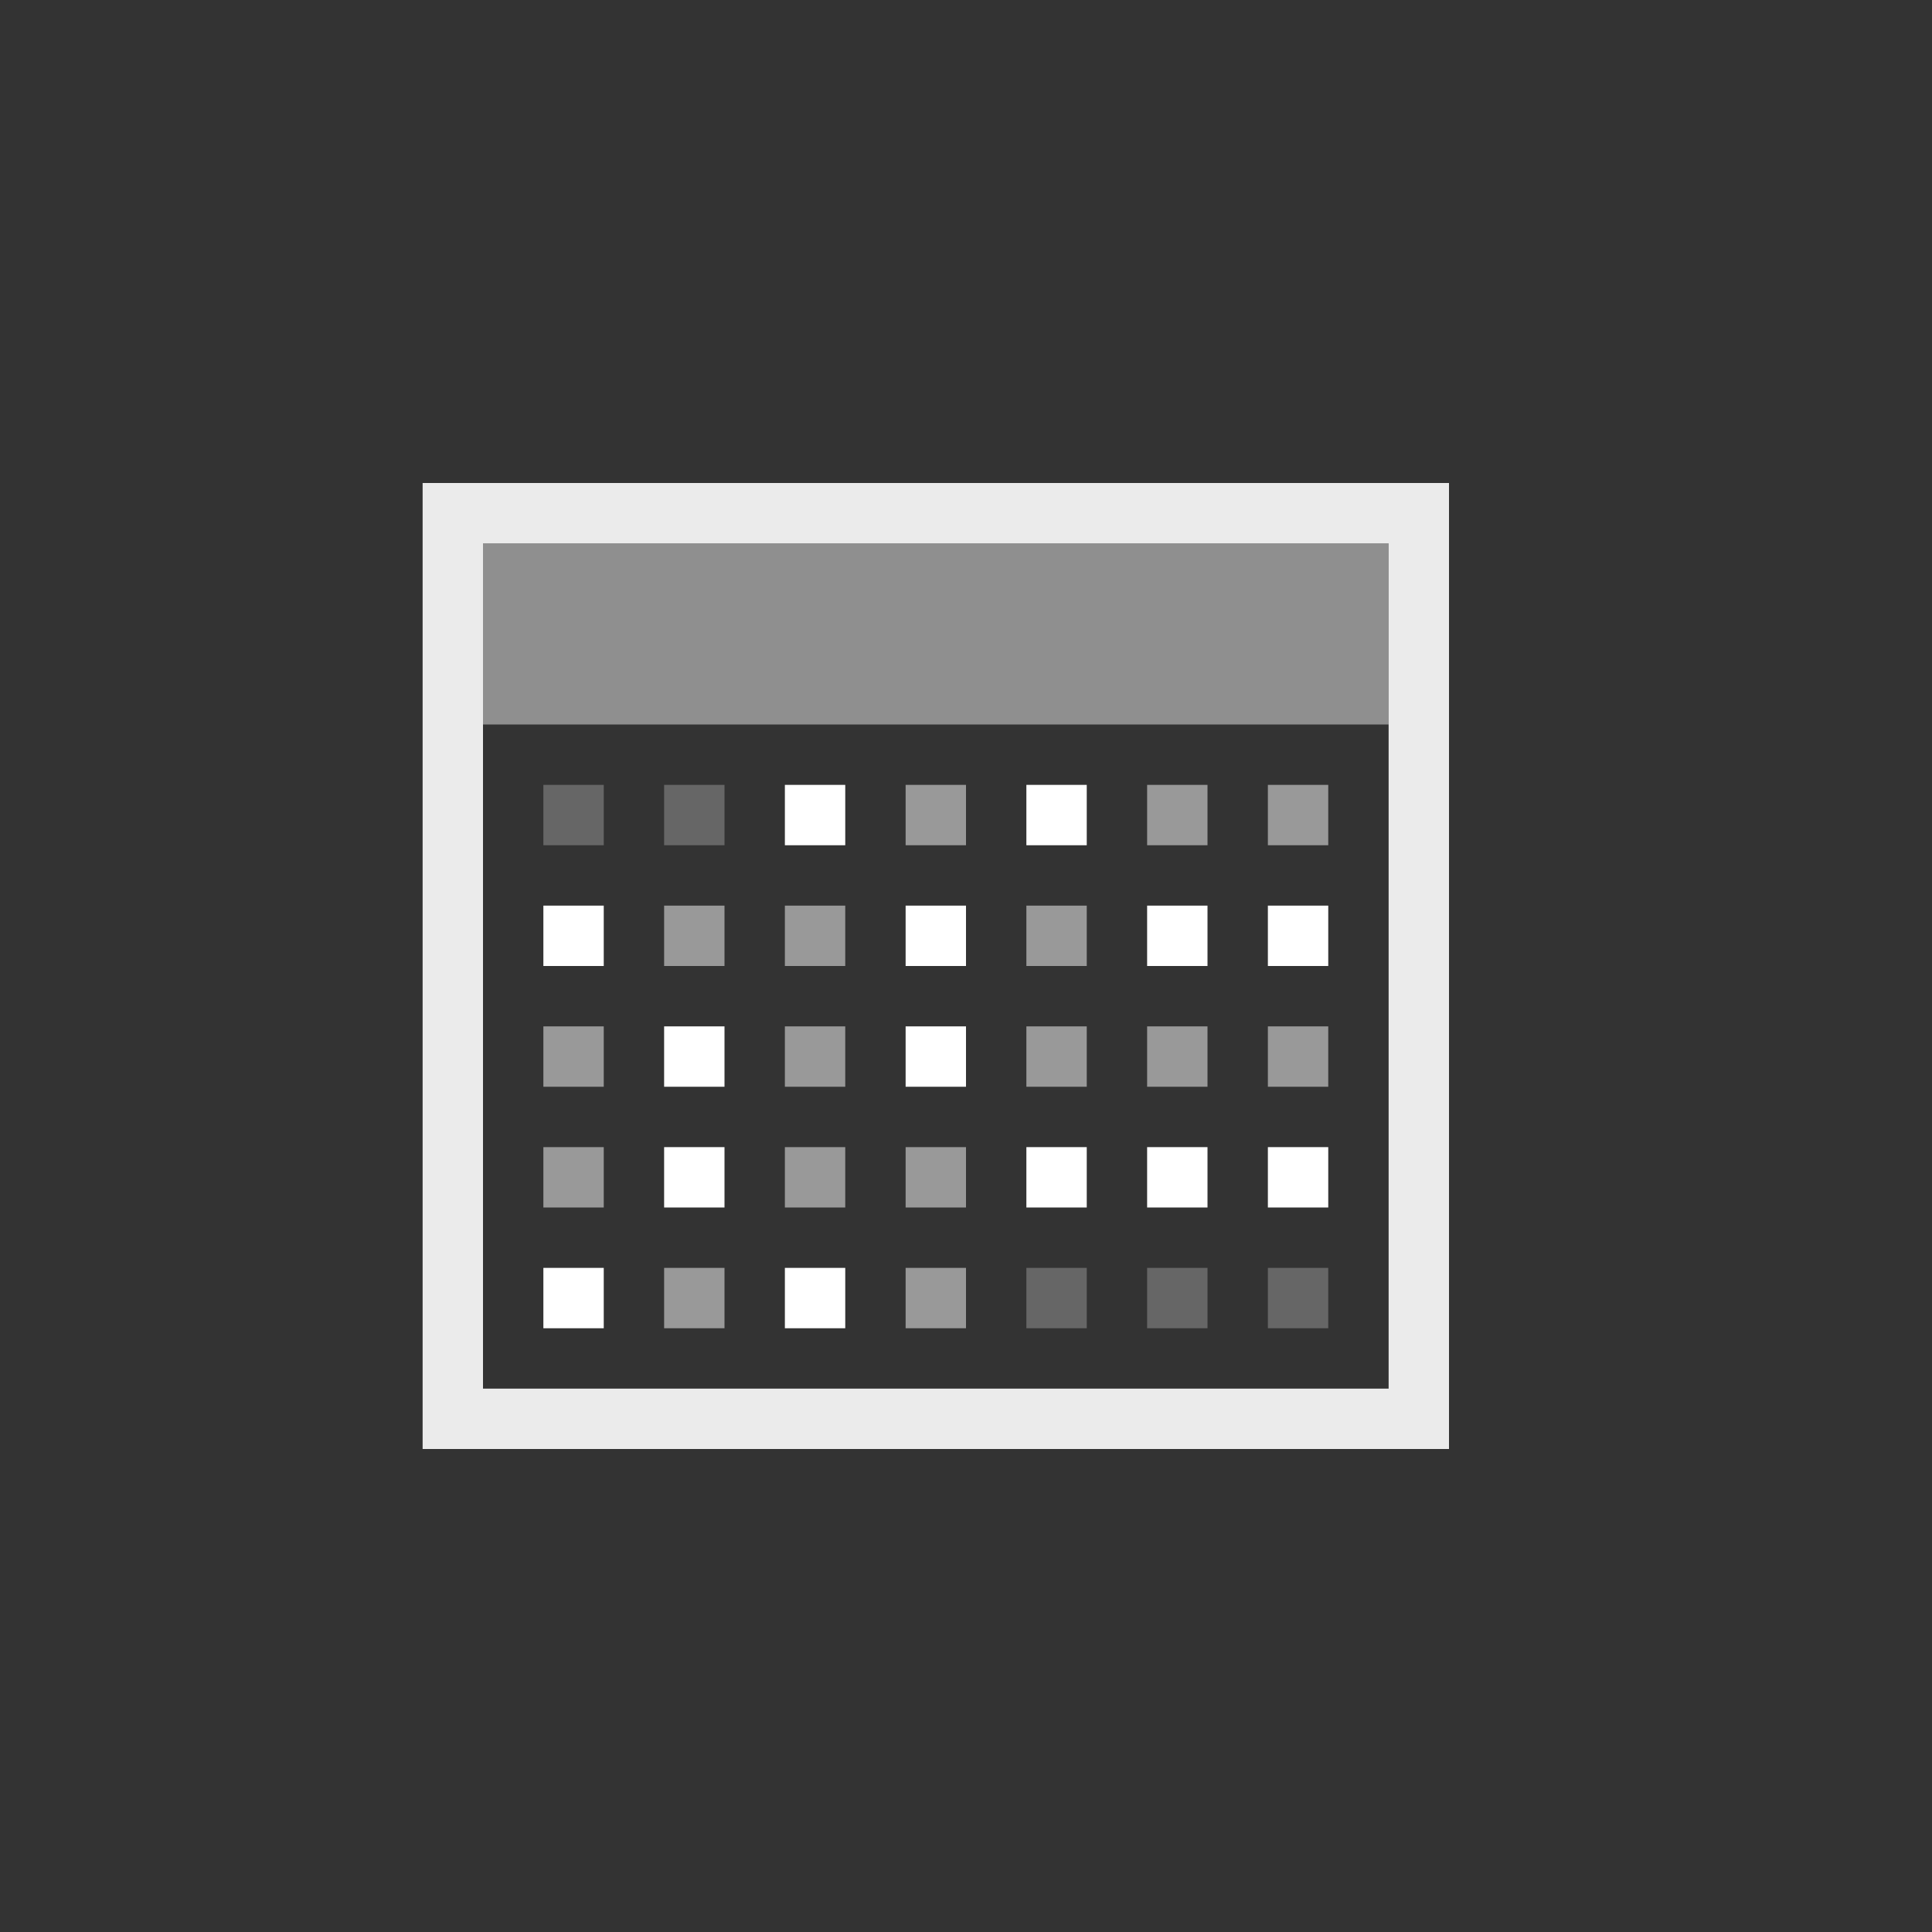 <?xml version="1.0" encoding="utf-8"?>
<!-- Generator: Adobe Illustrator 18.1.1, SVG Export Plug-In . SVG Version: 6.00 Build 0)  -->
<svg version="1.1" id="Layer_1" xmlns="http://www.w3.org/2000/svg" xmlns:xlink="http://www.w3.org/1999/xlink" x="0px" y="0px"
	 viewBox="0 0 32 32" enable-background="new 0 0 32 32" xml:space="preserve">
<rect x="0" y="0" width="32" height="32" fill="#333333" stroke="none"/>
<path opacity="0.9" fill="#FFFFFF" d="M23,9v14H8V9H23 M24,8H7v16h17V8L24,8z"/>
<path fill="#FFFFFF" d="M14,14h-1v-1h1V14z M18,13h-1v1h1V13z M10,15H9v1h1V15z M16,15h-1v1h1V15z M20,15h-1v1h1V15z M22,15h-1v1h1
	V15z M12,17h-1v1h1V17z M16,17h-1v1h1V17z M12,19h-1v1h1V19z M18,19h-1v1h1V19z M20,19h-1v1h1V19z M22,19h-1v1h1V19z M10,21H9v1h1
	V21z M14,21h-1v1h1V21z"/>
<path opacity="0.5" fill="#FFFFFF" d="M16,14h-1v-1h1V14z M20,13h-1v1h1V13z M22,13h-1v1h1V13z M12,15h-1v1h1V15z M14,15h-1v1h1V15z
	 M18,15h-1v1h1V15z M10,17H9v1h1V17z M14,17h-1v1h1V17z M18,17h-1v1h1V17z M20,17h-1v1h1V17z M22,17h-1v1h1V17z M10,19H9v1h1V19z
	 M14,19h-1v1h1V19z M16,19h-1v1h1V19z M12,21h-1v1h1V21z M16,21h-1v1h1V21z"/>
<path opacity="0.25" fill="#FFFFFF" d="M10,14H9v-1h1V14z M12,13h-1v1h1V13z M18,21h-1v1h1V21z M20,21h-1v1h1V21z M22,21h-1v1h1V21z
	"/>
<rect x="8" y="9" opacity="0.45" fill="#FFFFFF" width="15" height="3"/>
</svg>
